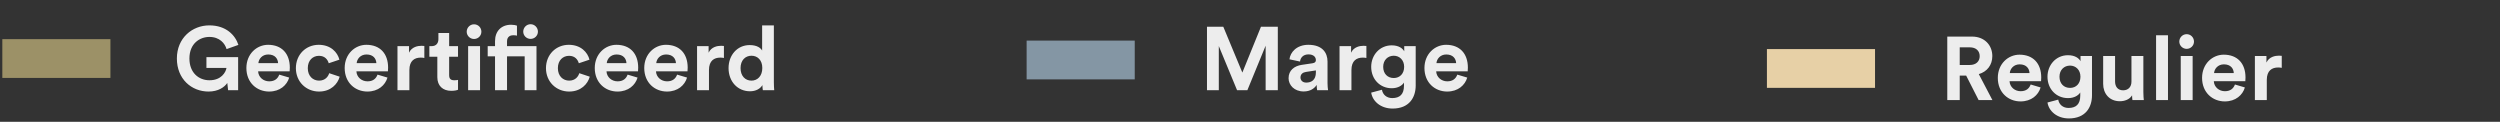 <svg width="698" height="34" viewBox="0 0 698 34" fill="none" xmlns="http://www.w3.org/2000/svg">
<rect x="0" y="0" width="698" height="34" fill="#333333" stroke="none"/>
<path d="M66.485 25.185H63.685L63.46 23.16C62.66 24.36 60.91 25.56 58.235 25.56C53.46 25.56 49.385 22.06 49.385 16.335C49.385 10.61 53.66 7.085 58.46 7.085C63.11 7.085 65.685 9.81 66.56 12.535L63.26 13.71C62.81 12.135 61.335 10.31 58.46 10.31C55.785 10.31 52.885 12.135 52.885 16.335C52.885 20.335 55.51 22.41 58.485 22.41C61.76 22.41 63.035 20.21 63.235 18.96H57.635V15.96H66.485V25.185ZM72.141 17.635H77.641C77.591 16.41 76.791 15.21 74.891 15.21C73.166 15.21 72.216 16.51 72.141 17.635ZM77.966 20.835L80.741 21.66C80.116 23.785 78.166 25.56 75.141 25.56C71.766 25.56 68.791 23.135 68.791 18.985C68.791 15.06 71.691 12.51 74.841 12.51C78.641 12.51 80.916 14.935 80.916 18.885C80.916 19.36 80.866 19.86 80.866 19.91H72.066C72.141 21.535 73.516 22.71 75.166 22.71C76.716 22.71 77.566 21.935 77.966 20.835ZM89.06 15.585C87.36 15.585 85.935 16.81 85.935 19.035C85.935 21.26 87.385 22.51 89.085 22.51C90.785 22.51 91.635 21.385 91.91 20.435L94.835 21.41C94.285 23.46 92.36 25.56 89.085 25.56C85.46 25.56 82.61 22.81 82.61 19.035C82.61 15.235 85.41 12.51 88.985 12.51C92.335 12.51 94.235 14.585 94.76 16.66L91.785 17.66C91.485 16.635 90.71 15.585 89.06 15.585ZM99.583 17.635H105.083C105.033 16.41 104.233 15.21 102.333 15.21C100.608 15.21 99.658 16.51 99.583 17.635ZM105.408 20.835L108.183 21.66C107.558 23.785 105.608 25.56 102.583 25.56C99.208 25.56 96.233 23.135 96.233 18.985C96.233 15.06 99.133 12.51 102.283 12.51C106.083 12.51 108.358 14.935 108.358 18.885C108.358 19.36 108.308 19.86 108.308 19.91H99.508C99.583 21.535 100.958 22.71 102.608 22.71C104.158 22.71 105.008 21.935 105.408 20.835ZM118.476 12.835V16.185C118.101 16.11 117.776 16.085 117.476 16.085C115.776 16.085 114.301 16.91 114.301 19.56V25.185H110.976V12.885H114.201V14.71C114.951 13.085 116.651 12.785 117.701 12.785C117.976 12.785 118.226 12.81 118.476 12.835ZM125.403 9.21V12.885H127.878V15.835H125.403V20.985C125.403 22.06 125.903 22.41 126.853 22.41C127.253 22.41 127.703 22.36 127.878 22.31V25.06C127.578 25.185 126.978 25.36 126.003 25.36C123.603 25.36 122.103 23.935 122.103 21.56V15.835H119.878V12.885H120.503C121.803 12.885 122.403 12.035 122.403 10.935V9.21H125.403ZM134.028 25.185H130.703V12.885H134.028V25.185ZM130.303 8.86C130.303 7.71 131.228 6.785 132.353 6.785C133.503 6.785 134.403 7.71 134.403 8.86C134.403 9.96 133.503 10.885 132.353 10.885C131.228 10.885 130.303 9.96 130.303 8.86ZM146.488 15.735H141.563V25.185H138.213V15.735H136.163V12.885H138.213V11.485C138.213 8.71 139.963 6.91 142.688 6.91C143.388 6.91 144.063 7.035 144.338 7.16V9.96C144.163 9.91 143.838 9.835 143.288 9.835C142.563 9.835 141.563 10.16 141.563 11.535V12.885H149.788V25.185H146.488V15.735ZM146.088 8.835C146.088 7.685 147.013 6.76 148.138 6.76C149.263 6.76 150.188 7.685 150.188 8.835C150.188 9.96 149.263 10.86 148.138 10.86C147.013 10.86 146.088 9.96 146.088 8.835ZM158.884 15.585C157.184 15.585 155.759 16.81 155.759 19.035C155.759 21.26 157.209 22.51 158.909 22.51C160.609 22.51 161.459 21.385 161.734 20.435L164.659 21.41C164.109 23.46 162.184 25.56 158.909 25.56C155.284 25.56 152.434 22.81 152.434 19.035C152.434 15.235 155.234 12.51 158.809 12.51C162.159 12.51 164.059 14.585 164.584 16.66L161.609 17.66C161.309 16.635 160.534 15.585 158.884 15.585ZM169.407 17.635H174.907C174.857 16.41 174.057 15.21 172.157 15.21C170.432 15.21 169.482 16.51 169.407 17.635ZM175.232 20.835L178.007 21.66C177.382 23.785 175.432 25.56 172.407 25.56C169.032 25.56 166.057 23.135 166.057 18.985C166.057 15.06 168.957 12.51 172.107 12.51C175.907 12.51 178.182 14.935 178.182 18.885C178.182 19.36 178.132 19.86 178.132 19.91H169.332C169.407 21.535 170.782 22.71 172.432 22.71C173.982 22.71 174.832 21.935 175.232 20.835ZM183.225 17.635H188.725C188.675 16.41 187.875 15.21 185.975 15.21C184.25 15.21 183.3 16.51 183.225 17.635ZM189.05 20.835L191.825 21.66C191.2 23.785 189.25 25.56 186.225 25.56C182.85 25.56 179.875 23.135 179.875 18.985C179.875 15.06 182.775 12.51 185.925 12.51C189.725 12.51 192 14.935 192 18.885C192 19.36 191.95 19.86 191.95 19.91H183.15C183.225 21.535 184.6 22.71 186.25 22.71C187.8 22.71 188.65 21.935 189.05 20.835ZM202.119 12.835V16.185C201.744 16.11 201.419 16.085 201.119 16.085C199.419 16.085 197.944 16.91 197.944 19.56V25.185H194.619V12.885H197.844V14.71C198.594 13.085 200.294 12.785 201.344 12.785C201.619 12.785 201.869 12.81 202.119 12.835ZM216.061 7.085V22.96C216.061 23.785 216.111 24.685 216.161 25.185H212.986C212.936 24.935 212.861 24.335 212.861 23.76C212.311 24.735 211.061 25.485 209.411 25.485C205.911 25.485 203.411 22.735 203.411 19.01C203.411 15.41 205.836 12.585 209.311 12.585C211.436 12.585 212.436 13.46 212.786 14.11V7.085H216.061ZM206.761 19.01C206.761 21.21 208.061 22.51 209.811 22.51C211.511 22.51 212.836 21.21 212.836 18.985C212.836 16.785 211.511 15.56 209.811 15.56C208.111 15.56 206.761 16.81 206.761 19.01Z" fill="#EDEDED"/>
<path d="M356.765 25.185H353.365V12.76L348.265 25.185H345.39L340.29 12.86V25.185H336.99V7.46H341.54L346.865 20.26L352.065 7.46H356.765V25.185ZM359.769 21.835C359.769 19.635 361.394 18.41 363.444 18.11L366.469 17.66C367.169 17.56 367.394 17.21 367.394 16.785C367.394 15.91 366.719 15.185 365.319 15.185C363.869 15.185 363.069 16.11 362.969 17.185L360.019 16.56C360.219 14.635 361.994 12.51 365.294 12.51C369.194 12.51 370.644 14.71 370.644 17.185V23.235C370.644 23.885 370.719 24.76 370.794 25.185H367.744C367.669 24.86 367.619 24.185 367.619 23.71C366.994 24.685 365.819 25.535 363.994 25.535C361.369 25.535 359.769 23.76 359.769 21.835ZM364.694 23.06C366.094 23.06 367.394 22.385 367.394 20.21V19.66L364.619 20.085C363.769 20.21 363.094 20.685 363.094 21.635C363.094 22.36 363.619 23.06 364.694 23.06ZM381.496 12.835V16.185C381.121 16.11 380.796 16.085 380.496 16.085C378.796 16.085 377.321 16.91 377.321 19.56V25.185H373.996V12.885H377.221V14.71C377.971 13.085 379.671 12.785 380.721 12.785C380.996 12.785 381.246 12.81 381.496 12.835ZM382.838 25.86L385.838 25.06C386.063 26.41 387.138 27.385 388.713 27.385C390.813 27.385 391.988 26.335 391.988 23.96V23.06C391.488 23.86 390.338 24.635 388.563 24.635C385.288 24.635 382.838 22.11 382.838 18.66C382.838 15.41 385.188 12.66 388.563 12.66C390.513 12.66 391.638 13.51 392.063 14.335V12.885H395.263V23.86C395.263 27.235 393.438 30.31 388.813 30.31C385.438 30.31 383.188 28.21 382.838 25.86ZM389.138 21.785C390.838 21.785 392.038 20.56 392.038 18.66C392.038 16.76 390.738 15.56 389.138 15.56C387.488 15.56 386.188 16.76 386.188 18.66C386.188 20.585 387.413 21.785 389.138 21.785ZM401.055 17.635H406.555C406.505 16.41 405.705 15.21 403.805 15.21C402.08 15.21 401.13 16.51 401.055 17.635ZM406.88 20.835L409.655 21.66C409.03 23.785 407.08 25.56 404.055 25.56C400.68 25.56 397.705 23.135 397.705 18.985C397.705 15.06 400.605 12.51 403.755 12.51C407.555 12.51 409.83 14.935 409.83 18.885C409.83 19.36 409.78 19.86 409.78 19.91H400.98C401.055 21.535 402.43 22.71 404.08 22.71C405.63 22.71 406.48 21.935 406.88 20.835Z" fill="#EDEDED"/>
<path d="M552.431 27.941L548.956 21.116H547.156V27.941H543.681V10.216H550.606C554.056 10.216 556.256 12.591 556.256 15.666C556.256 18.141 554.806 20.016 552.481 20.691L556.281 27.941H552.431ZM547.156 18.141H549.956C551.706 18.141 552.731 17.141 552.731 15.691C552.731 14.191 551.706 13.216 549.956 13.216H547.156V18.141ZM561.139 20.391H566.639C566.589 19.166 565.789 17.966 563.889 17.966C562.164 17.966 561.214 19.266 561.139 20.391ZM566.964 23.591L569.739 24.416C569.114 26.541 567.164 28.316 564.139 28.316C560.764 28.316 557.789 25.891 557.789 21.741C557.789 17.816 560.689 15.266 563.839 15.266C567.639 15.266 569.914 17.691 569.914 21.641C569.914 22.116 569.864 22.616 569.864 22.666H561.064C561.139 24.291 562.514 25.466 564.164 25.466C565.714 25.466 566.564 24.691 566.964 23.591ZM571.658 28.616L574.658 27.816C574.883 29.166 575.958 30.141 577.533 30.141C579.633 30.141 580.808 29.091 580.808 26.716V25.816C580.308 26.616 579.158 27.391 577.383 27.391C574.108 27.391 571.658 24.866 571.658 21.416C571.658 18.166 574.008 15.416 577.383 15.416C579.333 15.416 580.458 16.266 580.883 17.091V15.641H584.083V26.616C584.083 29.991 582.258 33.066 577.633 33.066C574.258 33.066 572.008 30.966 571.658 28.616ZM577.958 24.541C579.658 24.541 580.858 23.316 580.858 21.416C580.858 19.516 579.558 18.316 577.958 18.316C576.308 18.316 575.008 19.516 575.008 21.416C575.008 23.341 576.233 24.541 577.958 24.541ZM595.377 27.941C595.327 27.691 595.277 27.116 595.277 26.616C594.602 27.766 593.177 28.266 591.877 28.266C588.902 28.266 587.202 26.091 587.202 23.416V15.641H590.527V22.741C590.527 24.116 591.227 25.216 592.777 25.216C594.252 25.216 595.102 24.216 595.102 22.791V15.641H598.427V25.716C598.427 26.666 598.502 27.516 598.552 27.941H595.377ZM605.301 27.941H601.976V9.841H605.301V27.941ZM612.186 27.941H608.861V15.641H612.186V27.941ZM608.461 11.616C608.461 10.466 609.386 9.541 610.511 9.541C611.661 9.541 612.561 10.466 612.561 11.616C612.561 12.716 611.661 13.641 610.511 13.641C609.386 13.641 608.461 12.716 608.461 11.616ZM618.17 20.391H623.67C623.62 19.166 622.82 17.966 620.92 17.966C619.195 17.966 618.245 19.266 618.17 20.391ZM623.995 23.591L626.77 24.416C626.145 26.541 624.195 28.316 621.17 28.316C617.795 28.316 614.82 25.891 614.82 21.741C614.82 17.816 617.72 15.266 620.87 15.266C624.67 15.266 626.945 17.691 626.945 21.641C626.945 22.116 626.895 22.616 626.895 22.666H618.095C618.17 24.291 619.545 25.466 621.195 25.466C622.745 25.466 623.595 24.691 623.995 23.591ZM637.064 15.591V18.941C636.689 18.866 636.364 18.841 636.064 18.841C634.364 18.841 632.889 19.666 632.889 22.316V27.941H629.564V15.641H632.789V17.466C633.539 15.841 635.239 15.541 636.289 15.541C636.564 15.541 636.814 15.566 637.064 15.591Z" fill="#EDEDED"/>
<path d="M30.832 10.931H0.649V21.755H30.832V10.931Z" fill="#9C9167"/>
<path d="M316.817 11.336H286.634V22.161H316.817V11.336Z" fill="#8496A4"/>
<path d="M523.509 13.704H493.325V24.528H523.509V13.704Z" fill="#E7D0A6"/>
</svg>
